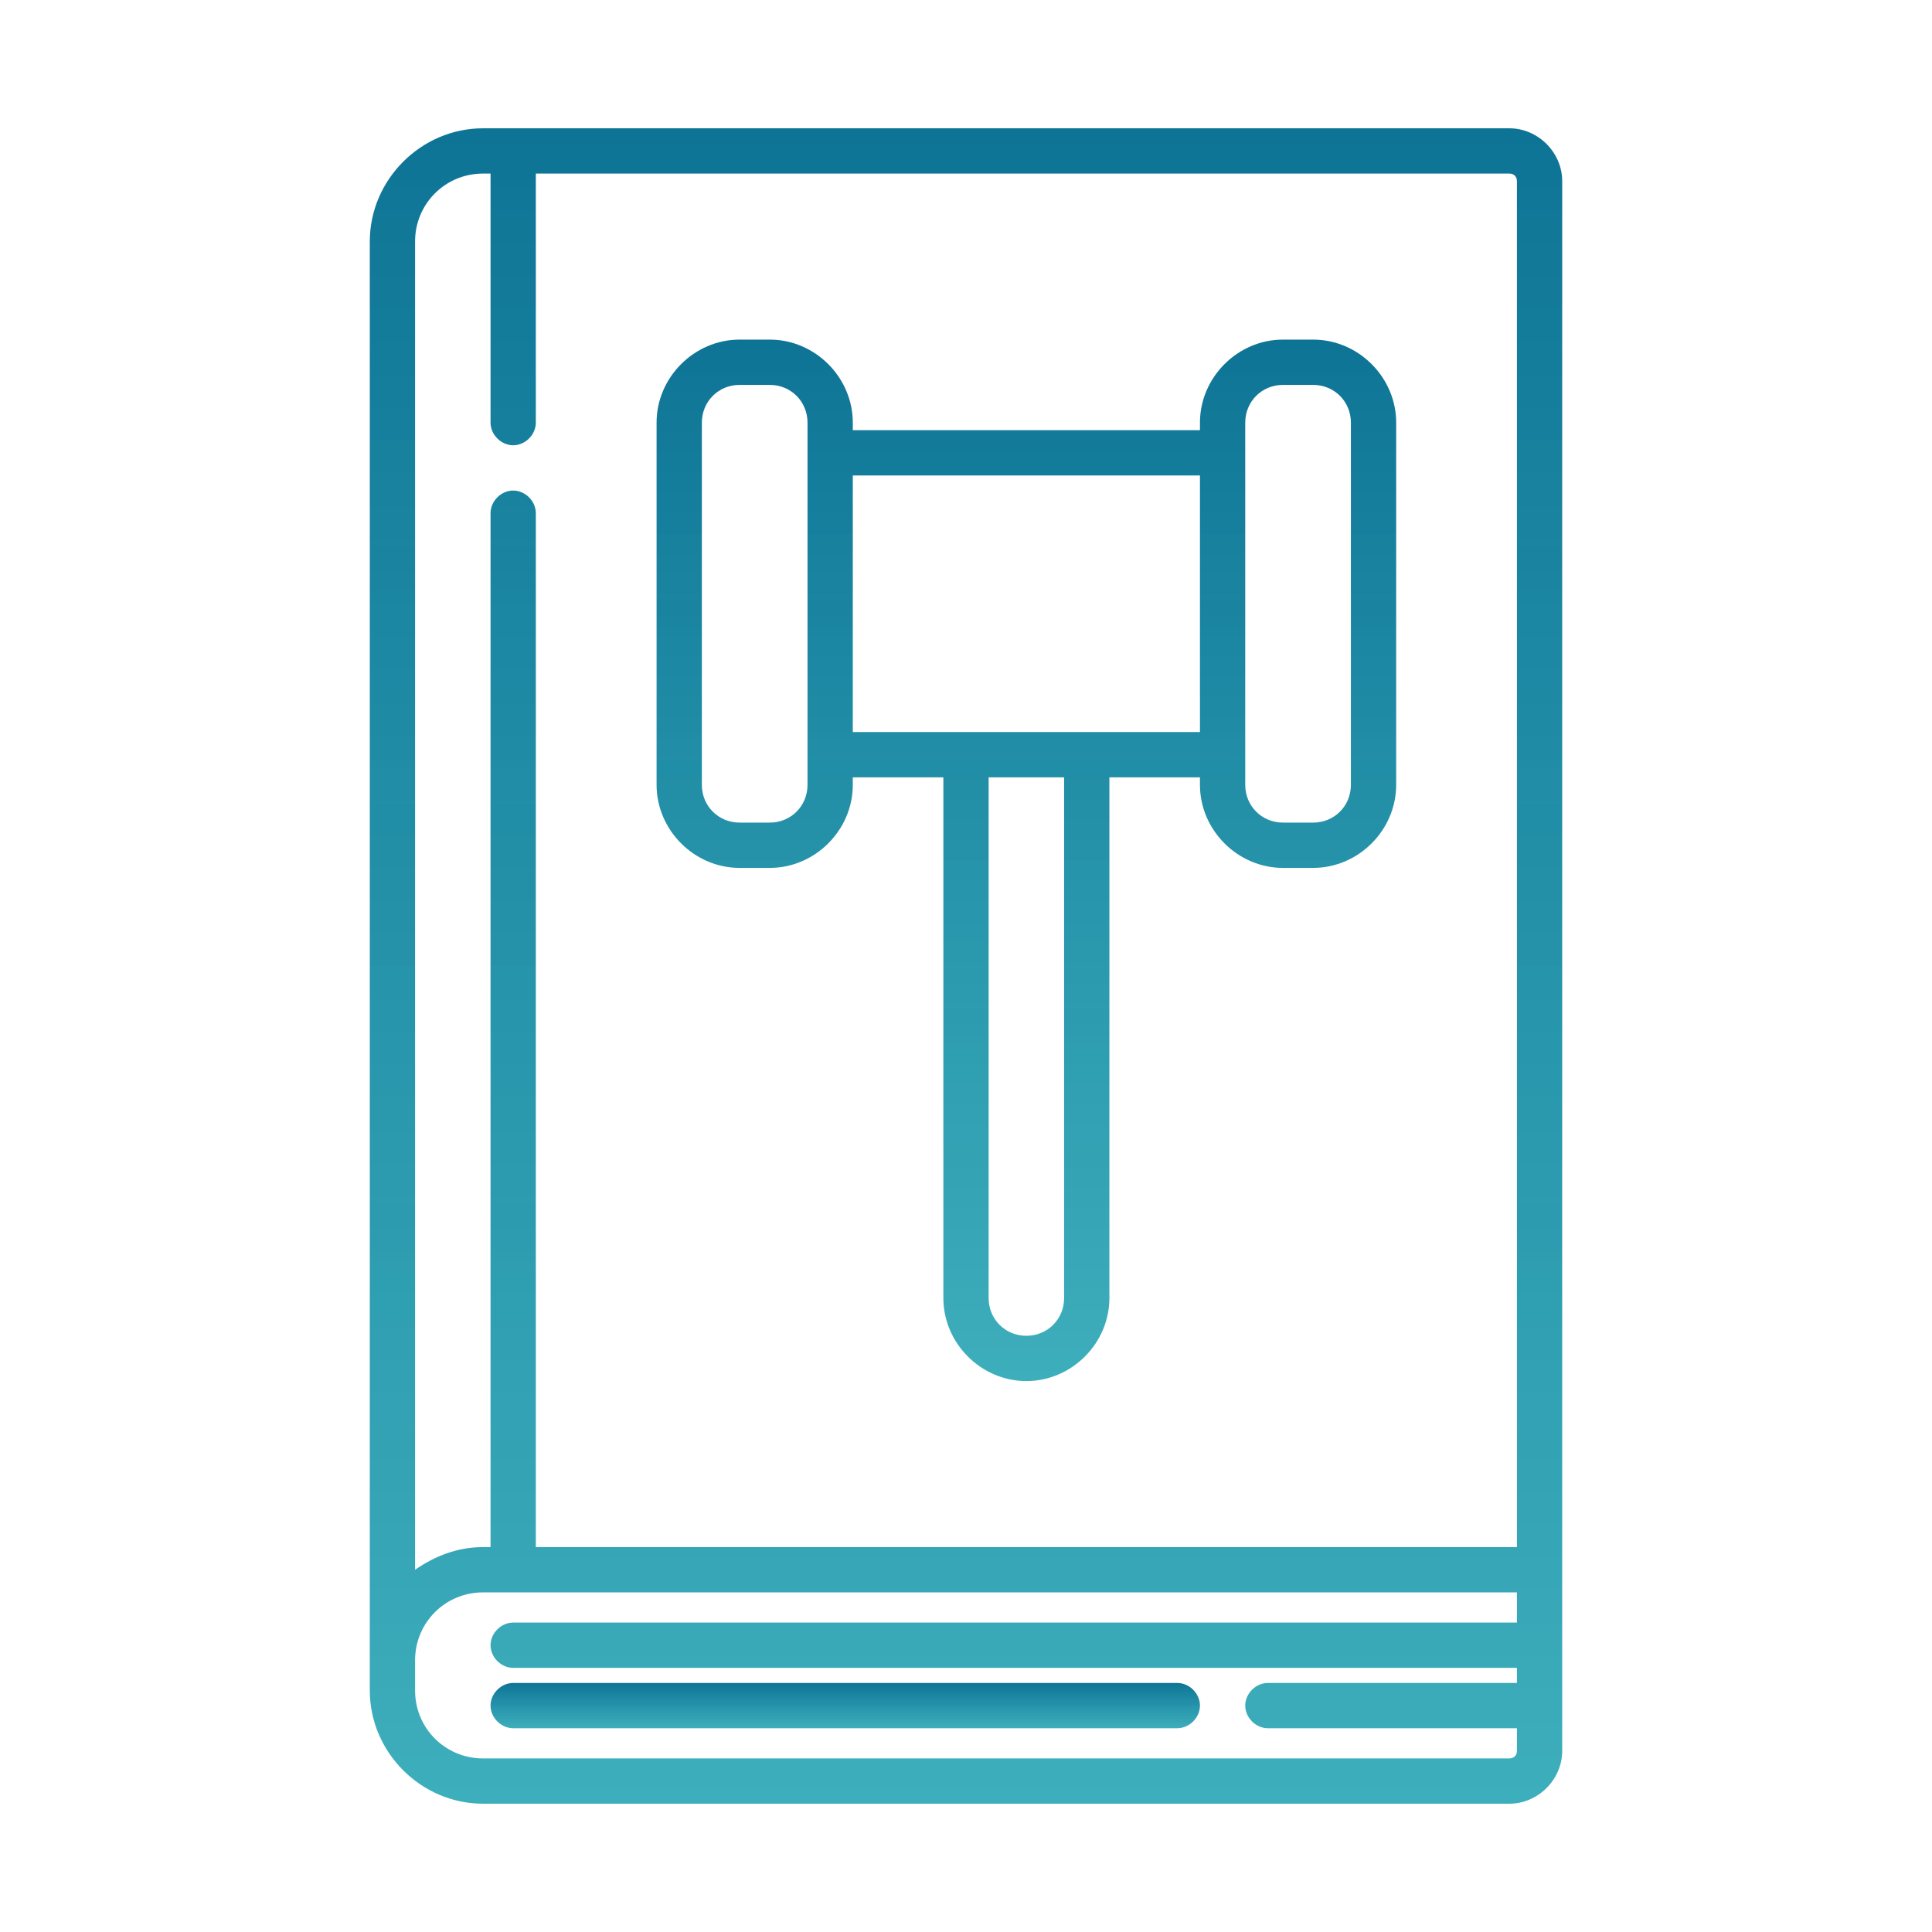 <svg width="273" height="273" viewBox="0 0 273 273" fill="none" xmlns="http://www.w3.org/2000/svg">
<path d="M213.281 18.129H72.516H68.25C59.505 18.129 52.254 25.381 52.254 34.125V234.609V236.742V238.875C52.254 247.62 59.505 254.871 68.25 254.871H213.281C217.334 254.871 220.746 251.459 220.746 247.406V221.812V25.594C220.746 21.541 217.334 18.129 213.281 18.129ZM68.25 24.527H69.316V59.719C69.316 61.425 70.809 62.918 72.516 62.918C74.222 62.918 75.715 61.425 75.715 59.719V24.527H213.281C213.921 24.527 214.348 24.954 214.348 25.594V218.613H75.715V72.516C75.715 70.809 74.222 69.316 72.516 69.316C70.809 69.316 69.316 70.809 69.316 72.516V218.613H68.25C64.624 218.613 61.425 219.893 58.652 221.812V34.125C58.652 28.793 62.918 24.527 68.25 24.527ZM213.281 248.473H68.25C62.918 248.473 58.652 244.207 58.652 238.875V236.742V234.609C58.652 229.277 62.918 225.012 68.25 225.012H214.348V229.277H72.516C70.809 229.277 69.316 230.77 69.316 232.477C69.316 234.183 70.809 235.676 72.516 235.676H214.348V237.809H179.156C177.45 237.809 175.957 239.302 175.957 241.008C175.957 242.714 177.45 244.207 179.156 244.207H214.348V247.406C214.348 248.046 213.921 248.473 213.281 248.473Z" fill="url(#paint0_linear_1_24)"/>
<path d="M166.359 237.809H72.516C70.809 237.809 69.316 239.302 69.316 241.008C69.316 242.714 70.809 244.207 72.516 244.207H166.359C168.066 244.207 169.559 242.714 169.559 241.008C169.559 239.302 168.066 237.809 166.359 237.809Z" fill="url(#paint1_linear_1_24)"/>
<path d="M104.508 122.637H108.773C115.172 122.637 120.504 117.305 120.504 110.906V109.84H133.301V183.422C133.301 189.82 138.633 195.152 145.031 195.152C151.43 195.152 156.762 189.82 156.762 183.422V109.84H169.559V110.906C169.559 117.305 174.891 122.637 181.289 122.637H185.555C191.953 122.637 197.285 117.305 197.285 110.906V59.719C197.285 53.32 191.953 47.988 185.555 47.988H181.289C174.891 47.988 169.559 53.32 169.559 59.719V60.785H120.504V59.719C120.504 53.32 115.172 47.988 108.773 47.988H104.508C98.109 47.988 92.777 53.32 92.777 59.719V110.906C92.777 117.305 98.109 122.637 104.508 122.637ZM150.363 183.422C150.363 186.408 148.017 188.754 145.031 188.754C142.045 188.754 139.699 186.408 139.699 183.422V109.84H150.363V183.422ZM175.957 59.719C175.957 56.733 178.303 54.387 181.289 54.387H185.555C188.541 54.387 190.887 56.733 190.887 59.719V110.906C190.887 113.892 188.541 116.238 185.555 116.238H181.289C178.303 116.238 175.957 113.892 175.957 110.906V106.641V63.984V59.719ZM169.559 67.184V103.441H153.562H136.5H120.504V67.184H169.559ZM99.176 59.719C99.176 56.733 101.522 54.387 104.508 54.387H108.773C111.759 54.387 114.105 56.733 114.105 59.719V63.984V106.641V110.906C114.105 113.892 111.759 116.238 108.773 116.238H104.508C101.522 116.238 99.176 113.892 99.176 110.906V59.719Z" fill="url(#paint2_linear_1_24)"/>
<defs>
<linearGradient id="paint0_linear_1_24" x1="136.5" y1="18.129" x2="136.5" y2="254.871" gradientUnits="userSpaceOnUse">
<stop stop-color="#0E7496"/>
<stop offset="1" stop-color="#0D9AAB" stop-opacity="0.8"/>
</linearGradient>
<linearGradient id="paint1_linear_1_24" x1="119.438" y1="237.809" x2="119.438" y2="244.207" gradientUnits="userSpaceOnUse">
<stop stop-color="#0E7496"/>
<stop offset="1" stop-color="#0D9AAB" stop-opacity="0.8"/>
</linearGradient>
<linearGradient id="paint2_linear_1_24" x1="145.031" y1="47.988" x2="145.031" y2="195.152" gradientUnits="userSpaceOnUse">
<stop stop-color="#0E7496"/>
<stop offset="1" stop-color="#0D9AAB" stop-opacity="0.8"/>
</linearGradient>
</defs>
</svg>
